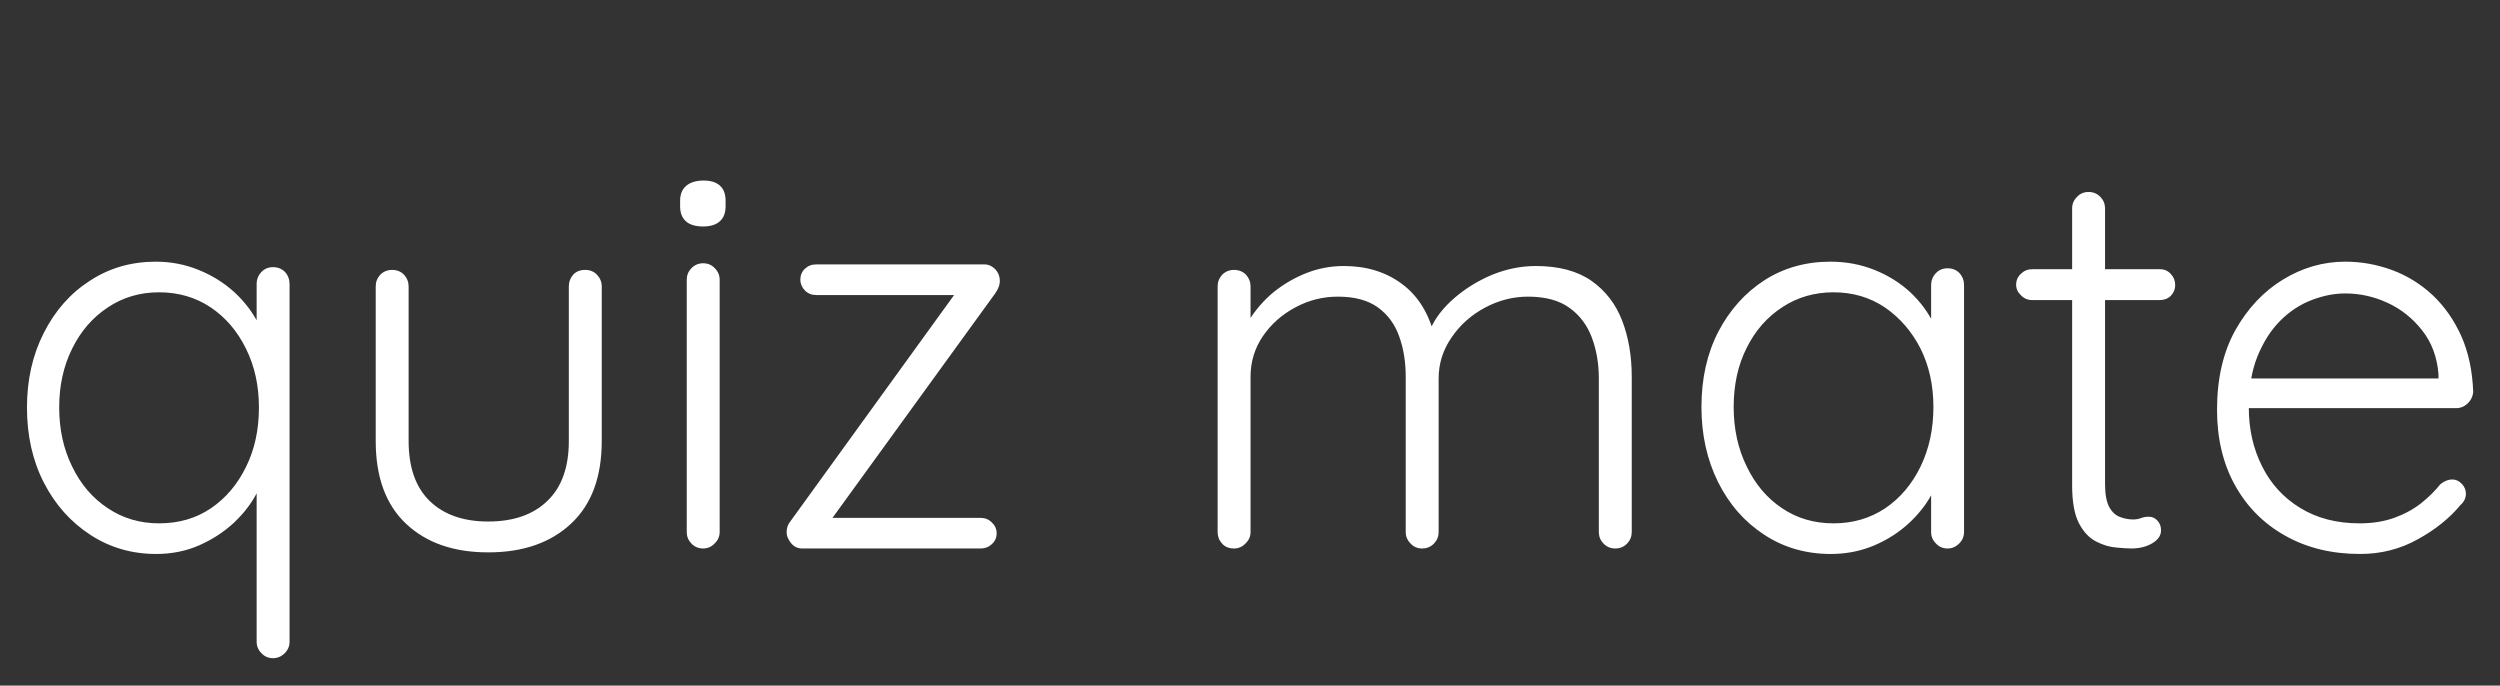<svg xmlns="http://www.w3.org/2000/svg" xmlns:xlink="http://www.w3.org/1999/xlink" width="109.392" height="30"><rect width="100%" height="100%" fill="#333333" stroke="none"/><path fill="white" d="M11.95 11.69L11.95 11.69Q12.26 11.69 12.47 11.90Q12.67 12.12 12.67 12.43L12.67 12.43L12.67 28.08Q12.67 28.37 12.46 28.58Q12.24 28.80 11.95 28.80L11.95 28.80Q11.64 28.80 11.44 28.58Q11.23 28.37 11.23 28.08L11.23 28.08L11.23 20.42L11.64 20.09Q11.64 20.76 11.28 21.49Q10.92 22.22 10.26 22.85Q9.60 23.47 8.72 23.86Q7.85 24.24 6.84 24.24L6.84 24.24Q5.23 24.24 3.95 23.40Q2.66 22.56 1.92 21.12Q1.18 19.68 1.18 17.83L1.18 17.83Q1.18 16.01 1.92 14.56Q2.66 13.10 3.94 12.28Q5.21 11.45 6.82 11.45L6.82 11.45Q7.80 11.45 8.69 11.81Q9.58 12.17 10.26 12.79Q10.94 13.42 11.34 14.22Q11.74 15.02 11.74 15.89L11.74 15.89L11.23 15.53L11.23 12.43Q11.23 12.12 11.44 11.90Q11.64 11.69 11.95 11.69ZM6.96 22.90L6.96 22.90Q8.26 22.90 9.23 22.24Q10.20 21.58 10.76 20.44Q11.33 19.30 11.33 17.83L11.33 17.83Q11.33 16.39 10.76 15.25Q10.20 14.11 9.22 13.45Q8.23 12.79 6.96 12.79L6.96 12.79Q5.71 12.79 4.72 13.45Q3.72 14.11 3.16 15.25Q2.59 16.39 2.59 17.83L2.59 17.83Q2.59 19.27 3.16 20.42Q3.72 21.58 4.72 22.24Q5.71 22.90 6.96 22.90ZM25.61 11.81L25.61 11.81Q25.92 11.81 26.12 12.02Q26.33 12.24 26.33 12.53L26.33 12.53L26.33 19.30Q26.33 21.67 24.98 22.92Q23.64 24.17 21.36 24.17L21.36 24.17Q19.10 24.17 17.77 22.92Q16.44 21.67 16.44 19.30L16.44 19.30L16.44 12.53Q16.44 12.24 16.64 12.02Q16.85 11.81 17.16 11.81L17.16 11.81Q17.47 11.81 17.68 12.02Q17.88 12.24 17.88 12.53L17.88 12.53L17.88 19.30Q17.88 21.02 18.80 21.92Q19.73 22.82 21.36 22.82L21.36 22.82Q23.02 22.82 23.95 21.92Q24.89 21.02 24.89 19.30L24.89 19.30L24.89 12.53Q24.89 12.24 25.08 12.02Q25.27 11.81 25.61 11.81ZM31.49 12.24L31.49 23.28Q31.49 23.57 31.27 23.78Q31.06 24 30.77 24L30.77 24Q30.46 24 30.25 23.78Q30.05 23.57 30.05 23.28L30.05 23.28L30.05 12.24Q30.05 11.95 30.25 11.74Q30.46 11.52 30.77 11.52L30.77 11.52Q31.08 11.52 31.28 11.74Q31.49 11.95 31.49 12.24L31.49 12.24ZM30.77 9.91L30.77 9.91Q30.26 9.91 30.01 9.68Q29.76 9.46 29.76 9.02L29.76 9.02L29.76 8.78Q29.76 8.35 30.04 8.12Q30.31 7.90 30.79 7.90L30.79 7.90Q31.25 7.90 31.50 8.12Q31.75 8.35 31.75 8.78L31.75 8.78L31.75 9.02Q31.75 9.46 31.50 9.68Q31.25 9.91 30.77 9.91ZM36.05 22.66L42.91 22.66Q43.20 22.66 43.40 22.86Q43.61 23.06 43.61 23.33L43.61 23.33Q43.61 23.62 43.40 23.81Q43.20 24 42.91 24L42.91 24L35.11 24Q34.80 24 34.61 23.76Q34.42 23.52 34.42 23.30L34.42 23.30Q34.42 23.16 34.46 23.03Q34.51 22.90 34.63 22.75L34.63 22.75L41.90 12.70L42.00 12.91L35.71 12.91Q35.42 12.91 35.22 12.71Q35.02 12.50 35.02 12.24L35.02 12.24Q35.02 11.95 35.22 11.76Q35.42 11.57 35.71 11.57L35.71 11.57L43.08 11.57Q43.34 11.57 43.55 11.78Q43.75 12 43.75 12.29L43.75 12.29Q43.75 12.43 43.70 12.55Q43.66 12.67 43.56 12.82L43.56 12.82L36.34 22.78L36.05 22.66ZM58.80 11.64L58.80 11.64Q60.29 11.64 61.34 12.42Q62.40 13.20 62.78 14.74L62.78 14.74L62.45 14.83L62.59 14.40Q62.90 13.68 63.64 13.04Q64.37 12.41 65.30 12.02Q66.24 11.64 67.20 11.64L67.20 11.64Q68.71 11.64 69.64 12.29Q70.56 12.94 70.98 14.03Q71.40 15.12 71.40 16.49L71.40 16.49L71.40 23.28Q71.40 23.57 71.20 23.78Q70.99 24 70.68 24L70.68 24Q70.37 24 70.16 23.78Q69.96 23.57 69.96 23.28L69.96 23.28L69.96 16.56Q69.96 15.58 69.65 14.76Q69.34 13.94 68.66 13.46Q67.99 12.98 66.86 12.98L66.86 12.98Q65.88 12.98 64.98 13.46Q64.08 13.94 63.52 14.76Q62.95 15.58 62.95 16.56L62.95 16.56L62.95 23.28Q62.95 23.57 62.75 23.78Q62.54 24 62.23 24L62.23 24Q61.92 24 61.72 23.78Q61.51 23.57 61.51 23.28L61.51 23.28L61.51 16.49Q61.51 15.50 61.22 14.71Q60.94 13.92 60.29 13.45Q59.64 12.98 58.54 12.98L58.54 12.98Q57.55 12.98 56.68 13.45Q55.80 13.92 55.26 14.71Q54.72 15.50 54.72 16.49L54.72 16.49L54.72 23.28Q54.72 23.57 54.50 23.78Q54.29 24 54.00 24L54.00 24Q53.66 24 53.47 23.78Q53.28 23.57 53.28 23.28L53.28 23.28L53.28 12.53Q53.28 12.24 53.48 12.02Q53.69 11.81 54.00 11.81L54.00 11.81Q54.31 11.81 54.52 12.02Q54.72 12.24 54.72 12.53L54.72 12.53L54.72 14.76L54.07 15.65Q54.14 14.93 54.54 14.21Q54.94 13.49 55.58 12.91Q56.23 12.34 57.06 11.99Q57.89 11.64 58.80 11.64ZM85.22 11.74L85.22 11.74Q85.54 11.74 85.74 11.95Q85.94 12.17 85.94 12.48L85.94 12.48L85.94 23.28Q85.94 23.57 85.73 23.78Q85.51 24 85.22 24L85.22 24Q84.91 24 84.71 23.78Q84.50 23.57 84.50 23.28L84.50 23.28L84.50 20.42L84.91 20.23Q84.91 20.90 84.54 21.60Q84.17 22.30 83.52 22.90Q82.87 23.50 82.00 23.87Q81.12 24.24 80.11 24.24L80.11 24.24Q78.48 24.24 77.20 23.40Q75.91 22.56 75.18 21.10Q74.45 19.63 74.45 17.81L74.45 17.81Q74.45 15.94 75.19 14.51Q75.94 13.08 77.21 12.26Q78.48 11.45 80.09 11.45L80.09 11.45Q81.12 11.45 82.02 11.81Q82.92 12.17 83.59 12.79Q84.26 13.42 84.64 14.22Q85.01 15.02 85.01 15.89L85.01 15.89L84.50 15.53L84.50 12.48Q84.50 12.17 84.71 11.95Q84.91 11.74 85.22 11.74ZM80.23 22.90L80.23 22.90Q81.50 22.90 82.49 22.24Q83.47 21.58 84.04 20.41Q84.60 19.25 84.60 17.81L84.60 17.81Q84.60 16.39 84.04 15.26Q83.47 14.14 82.49 13.46Q81.50 12.79 80.23 12.79L80.23 12.79Q78.98 12.79 77.99 13.44Q76.99 14.09 76.43 15.22Q75.86 16.34 75.86 17.81L75.86 17.81Q75.86 19.25 76.43 20.41Q76.99 21.58 77.98 22.24Q78.96 22.90 80.23 22.90ZM88.92 11.78L88.92 11.78L94.51 11.78Q94.80 11.78 94.99 11.99Q95.18 12.19 95.18 12.48L95.18 12.48Q95.18 12.74 94.99 12.94Q94.80 13.13 94.51 13.13L94.51 13.13L88.92 13.13Q88.63 13.13 88.43 12.92Q88.22 12.72 88.22 12.46L88.22 12.46Q88.22 12.17 88.43 11.98Q88.63 11.78 88.92 11.78ZM91.39 8.40L91.39 8.40Q91.70 8.40 91.91 8.62Q92.11 8.83 92.11 9.12L92.11 9.12L92.11 21.17Q92.11 21.84 92.29 22.18Q92.47 22.51 92.76 22.62Q93.05 22.73 93.34 22.73L93.34 22.73Q93.53 22.73 93.68 22.67Q93.84 22.61 94.03 22.61L94.03 22.61Q94.25 22.61 94.40 22.78Q94.56 22.94 94.56 23.21L94.56 23.21Q94.56 23.54 94.18 23.77Q93.79 24 93.26 24L93.26 24Q93.05 24 92.62 23.96Q92.18 23.93 91.73 23.70Q91.27 23.47 90.97 22.90Q90.67 22.32 90.67 21.24L90.67 21.24L90.67 9.12Q90.67 8.83 90.88 8.62Q91.08 8.40 91.39 8.40ZM103.27 24.24L103.27 24.24Q101.42 24.24 100.01 23.45Q98.59 22.66 97.80 21.24Q97.01 19.82 97.01 17.93L97.01 17.93Q97.01 15.89 97.81 14.45Q98.62 13.01 99.90 12.23Q101.18 11.45 102.62 11.45L102.62 11.45Q103.68 11.45 104.68 11.82Q105.67 12.19 106.45 12.92Q107.23 13.66 107.70 14.71Q108.17 15.77 108.22 17.16L108.22 17.16Q108.19 17.45 107.98 17.65Q107.76 17.86 107.47 17.86L107.47 17.86L97.85 17.86L97.56 16.56L107.02 16.56L106.70 16.85L106.70 16.37Q106.61 15.24 105.98 14.45Q105.36 13.66 104.47 13.25Q103.58 12.84 102.62 12.84L102.62 12.84Q101.90 12.84 101.15 13.13Q100.39 13.42 99.78 14.03Q99.17 14.64 98.78 15.59Q98.40 16.54 98.40 17.83L98.40 17.83Q98.40 19.25 98.98 20.40Q99.55 21.55 100.64 22.22Q101.74 22.90 103.25 22.90L103.25 22.90Q104.09 22.90 104.76 22.66Q105.43 22.42 105.94 22.02Q106.44 21.62 106.78 21.19L106.78 21.19Q107.04 20.98 107.30 20.98L107.30 20.98Q107.54 20.98 107.72 21.17Q107.90 21.36 107.90 21.60L107.90 21.60Q107.90 21.89 107.66 22.10L107.66 22.10Q106.94 22.97 105.79 23.60Q104.64 24.24 103.27 24.24Z"/></svg>
